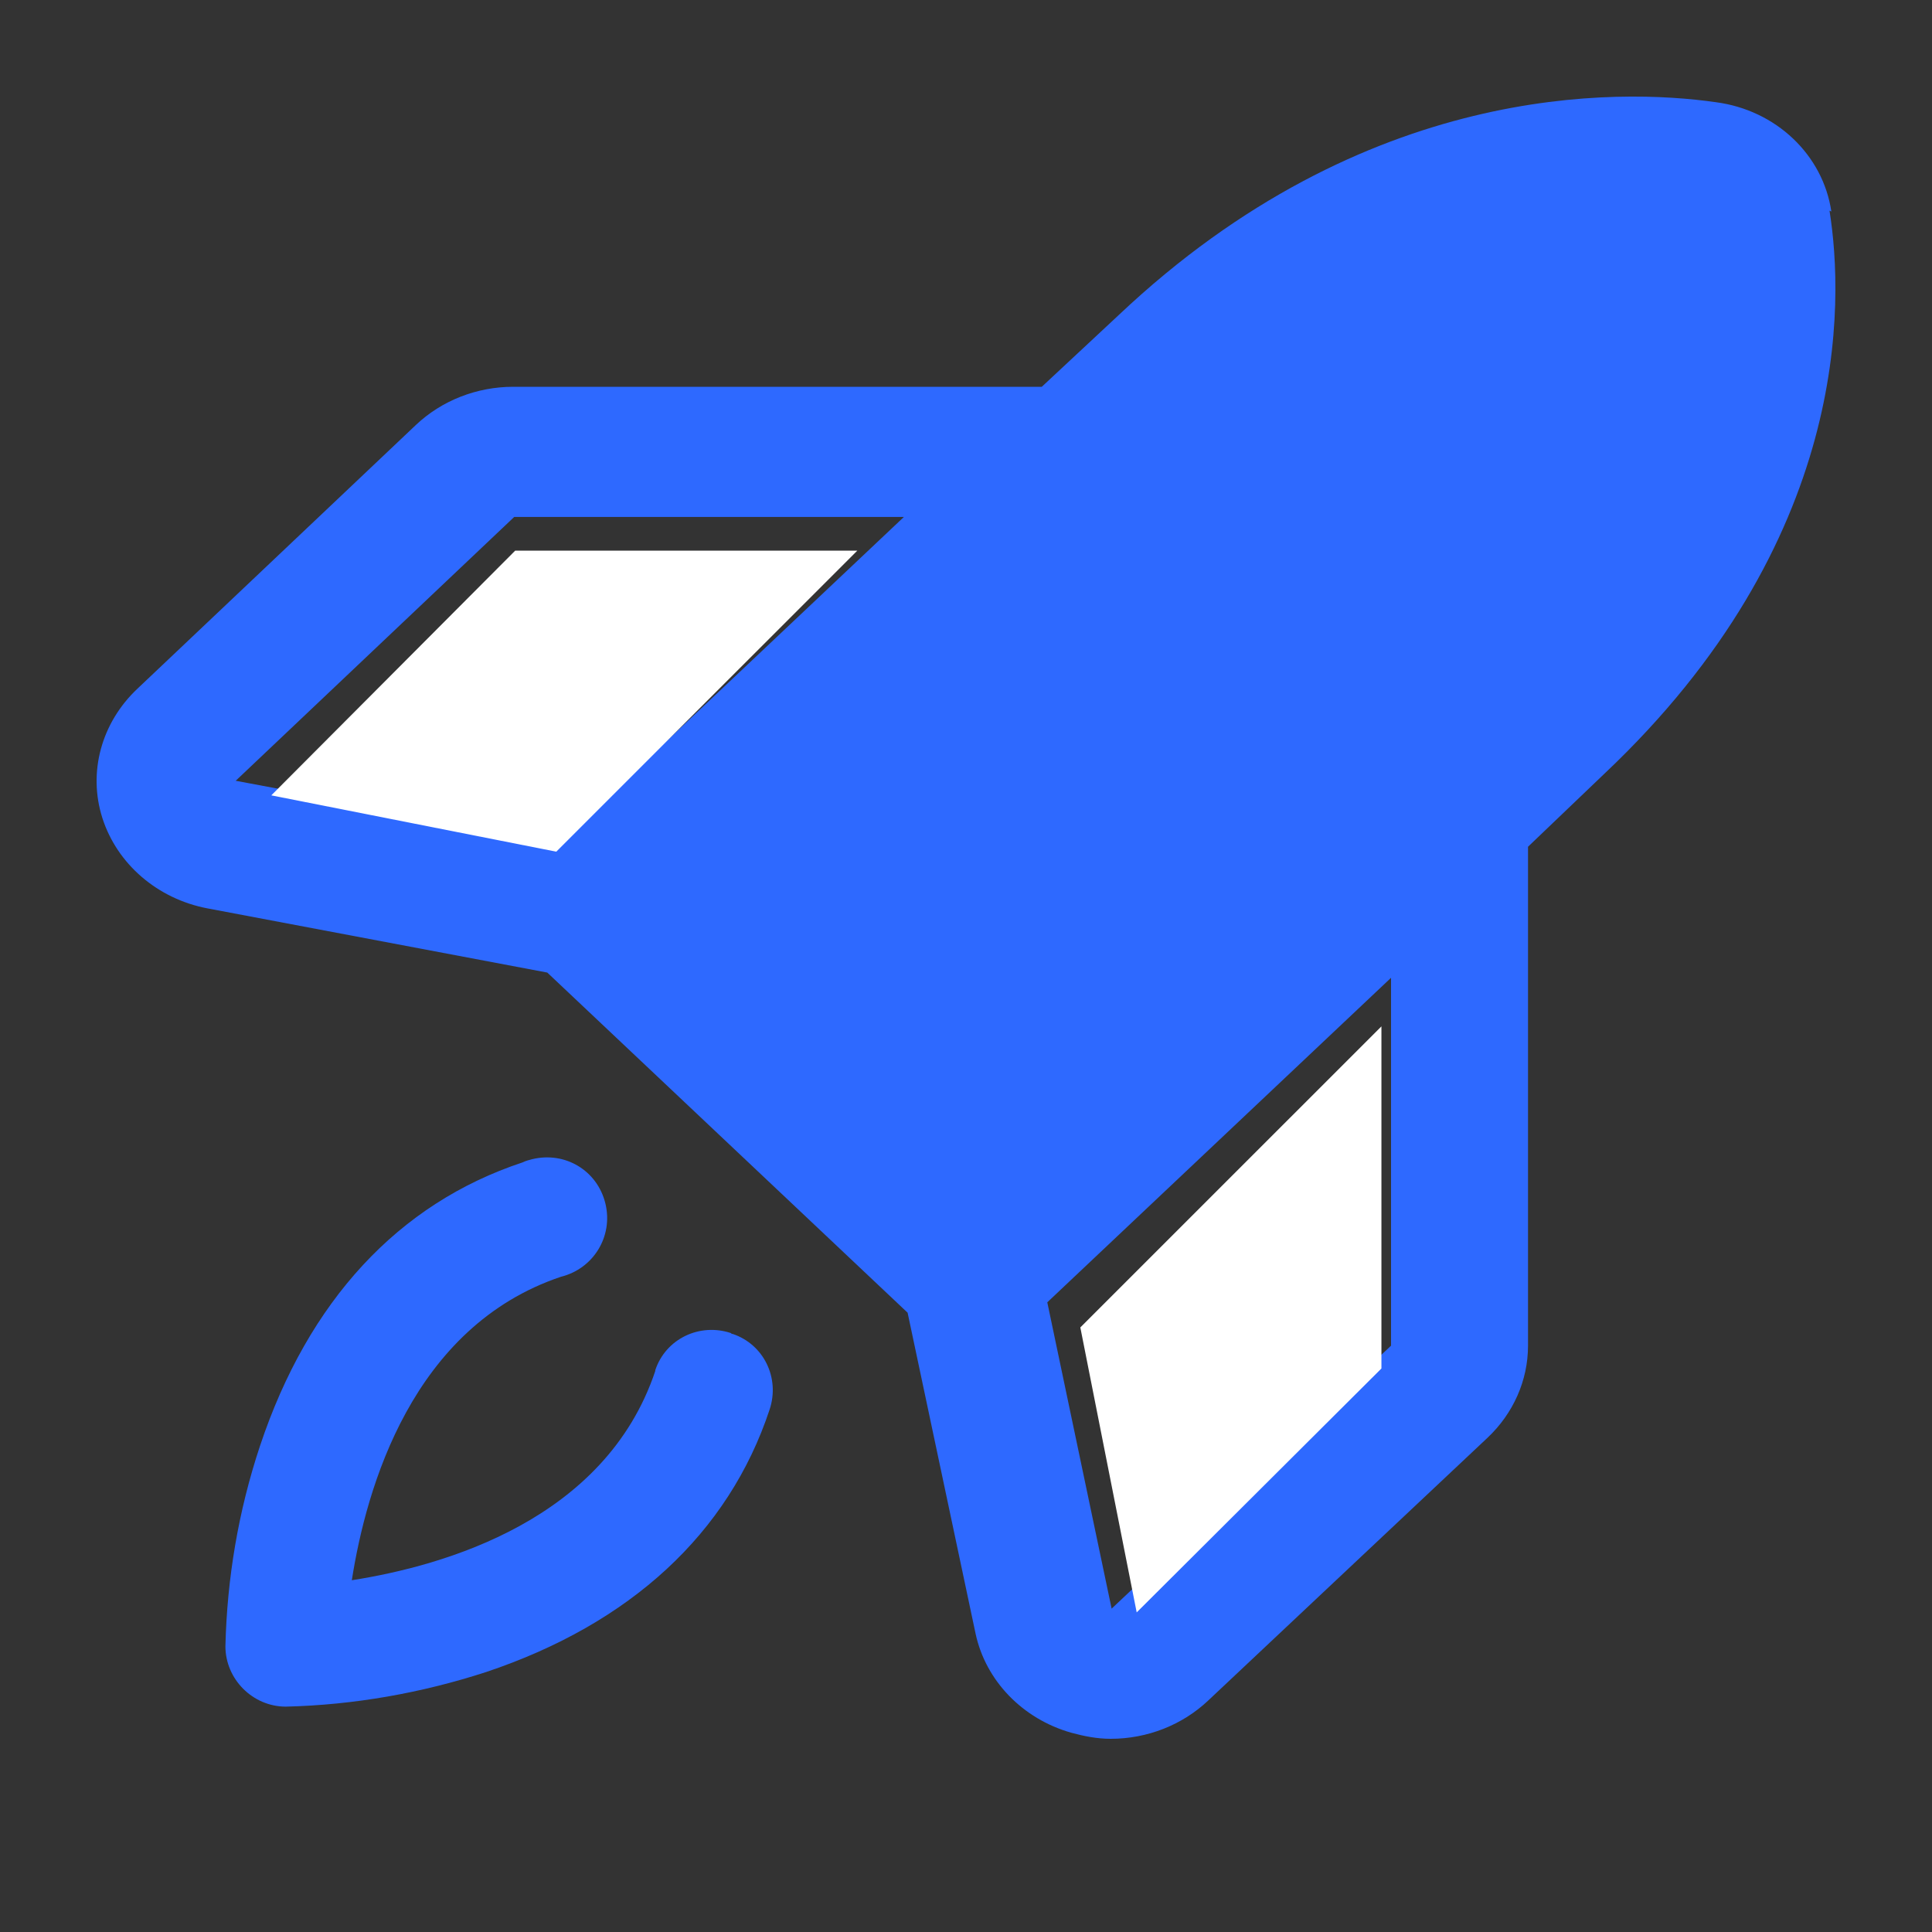 <svg width="40" height="40" viewBox="0 0 40 40" fill="none" xmlns="http://www.w3.org/2000/svg">
<rect x="0" y="0" width="40" height="40" fill="#333333" stroke="none"/>
<g clip-path="url(#clip0_2318_5757)">
<path d="M37.916 4.379C37.744 3.211 36.774 2.277 35.518 2.115C33.501 1.828 28.267 1.702 23.168 6.517L21.569 8.008H10.627C9.865 8.008 9.142 8.296 8.61 8.799L2.843 14.261C2.101 14.961 1.816 15.986 2.12 16.938C2.425 17.89 3.262 18.609 4.29 18.806L11.331 20.136L18.791 27.178L20.199 33.826C20.408 34.796 21.169 35.587 22.178 35.874C22.444 35.946 22.711 36 22.996 36C23.757 36 24.48 35.712 25.013 35.209L30.799 29.766C31.331 29.263 31.636 28.58 31.636 27.861V17.531L33.215 16.021C38.315 11.207 38.182 6.266 37.878 4.361L37.916 4.379ZM10.627 10.703H18.714L11.597 17.423L4.88 16.165L10.646 10.703H10.627ZM28.8 27.861L23.015 33.305L21.683 26.963L28.8 20.244V27.879V27.861Z" fill="#2E69FF"/>
<path d="M15.134 27.6C14.484 27.384 13.784 27.717 13.567 28.367C13.567 28.367 13.567 28.367 13.567 28.384C12.534 31.467 9.2 32.417 7.284 32.717C7.584 30.8 8.534 27.467 11.617 26.433C12.284 26.267 12.7 25.6 12.534 24.917C12.367 24.233 11.7 23.834 11.017 24C10.95 24.017 10.884 24.034 10.817 24.067C8.25 24.917 6.384 26.933 5.384 29.933C4.934 31.284 4.7 32.684 4.667 34.084C4.667 34.767 5.234 35.334 5.917 35.334C7.334 35.3 8.734 35.05 10.067 34.617C13.05 33.617 15.084 31.75 15.934 29.183C16.15 28.534 15.817 27.834 15.167 27.617C15.167 27.617 15.167 27.617 15.15 27.617L15.134 27.6Z" fill="#2E69FF"/>
<path d="M10.667 11.4H17.75L11.517 17.633L5.617 16.467L10.667 11.4Z" fill="white"/>
<path d="M28.601 28.333L23.534 33.383L22.367 27.483L28.601 21.25V28.333Z" fill="white"/>
</g>
<defs>
<clipPath id="clip0_2318_5757">
<rect width="40" height="40" fill="white"/>
</clipPath>
</defs>
</svg>
